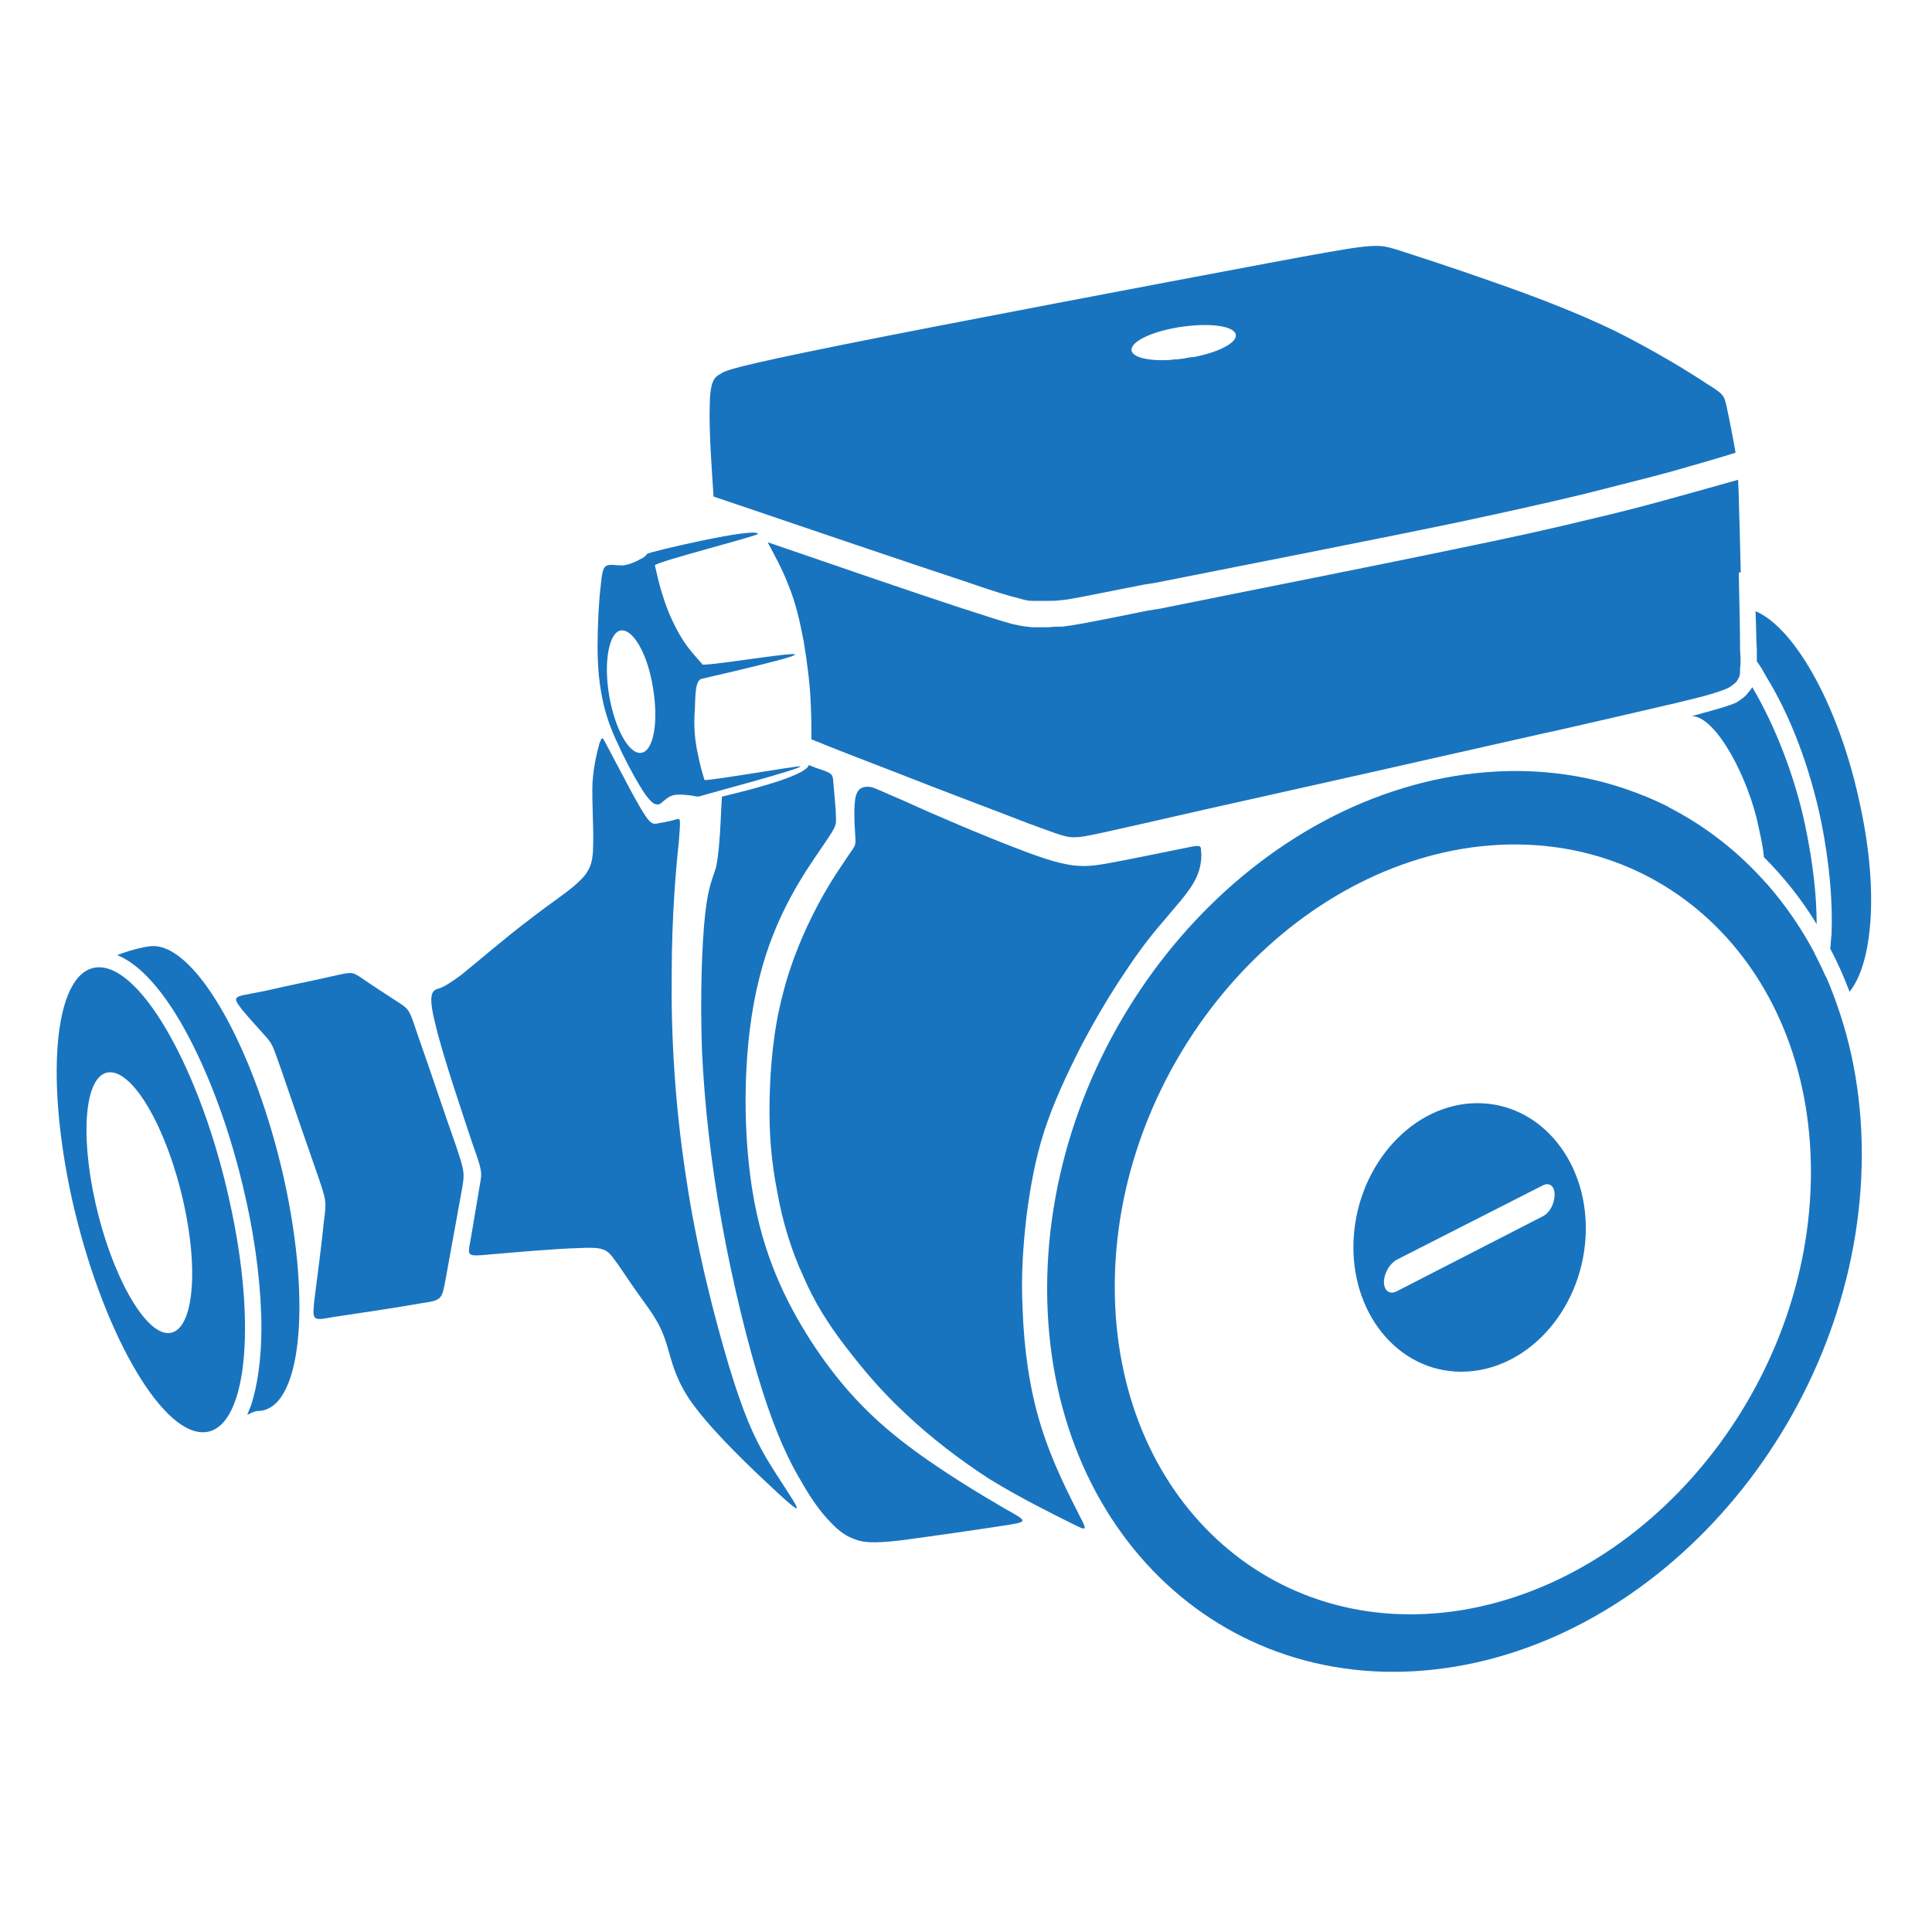 <svg width="30" height="30" fill="none" xmlns="http://www.w3.org/2000/svg"><path fill-rule="evenodd" clip-rule="evenodd" d="M22.59 12.05C26.08 11.48 28.91 14.1 28.91 17.92C28.91 21.74 26.08 25.3 22.59 25.88C19.09 26.46 16.26 23.83 16.26 20.01C16.26 16.19 19.09 12.63 22.59 12.05ZM22.71 13.18C25.7 12.69 28.12 14.93 28.12 18.2C28.12 21.46 25.7 24.5 22.71 25C19.73 25.49 17.31 23.25 17.31 19.98C17.31 16.72 19.73 13.68 22.71 13.18Z" fill="#1974BF"/><path fill-rule="evenodd" clip-rule="evenodd" d="M22.94 17.13C23.94 17.13 24.69 18.07 24.62 19.22C24.55 20.37 23.69 21.3 22.69 21.3C21.7 21.3 20.95 20.37 21.02 19.22C21.09 18.07 21.95 17.13 22.94 17.13ZM21.69 19.56L23.95 18.41C24.06 18.35 24.14 18.42 24.14 18.55C24.14 18.69 24.06 18.84 23.95 18.89L21.69 20.05C21.58 20.11 21.49 20.04 21.49 19.91C21.49 19.77 21.58 19.62 21.69 19.56Z" fill="#1974BF"/><path fill-rule="evenodd" clip-rule="evenodd" d="M2.379 14.69C3.059 14.69 3.959 16.3 4.409 18.3C4.849 20.29 4.669 21.91 3.999 21.91C3.969 21.91 3.919 21.93 3.839 21.97C3.859 21.92 3.879 21.87 3.899 21.82C3.999 21.51 4.059 21.1 4.059 20.62C4.059 20.04 3.979 19.33 3.809 18.58C3.579 17.55 3.229 16.63 2.849 15.95C2.529 15.38 2.169 14.97 1.819 14.83C2.059 14.74 2.289 14.69 2.379 14.69Z" fill="#1974BF"/><path fill-rule="evenodd" clip-rule="evenodd" d="M1.54 15.02C2.21 15.02 3.12 16.64 3.56 18.63C4.01 20.63 3.82 22.24 3.15 22.24C2.48 22.24 1.57 20.63 1.12 18.63C0.68 16.64 0.86 15.02 1.54 15.02ZM1.71 16.65C2.09 16.65 2.6 17.55 2.85 18.67C3.1 19.79 2.99 20.7 2.61 20.7C2.24 20.7 1.73 19.79 1.48 18.67C1.23 17.55 1.33 16.65 1.71 16.65Z" fill="#1974BF"/><path fill-rule="evenodd" clip-rule="evenodd" d="M26.95 7.03C26.92 6.85 26.85 6.49 26.81 6.31C26.77 6.13 26.76 6.12 26.49 5.95C26.22 5.77 25.68 5.44 25.08 5.14C24.48 4.85 23.82 4.6 23.19 4.38C22.57 4.16 21.98 3.97 21.67 3.87C21.36 3.78 21.33 3.78 19.67 4.09C18.02 4.4 14.74 5.02 13.05 5.36C11.37 5.7 11.27 5.75 11.18 5.81C11.09 5.86 11.02 5.92 11.02 6.35C11.01 6.69 11.05 7.26 11.08 7.71C12.64 8.24 14.17 8.76 15.02 9.04C15.45 9.19 15.69 9.26 15.82 9.29C15.95 9.33 15.99 9.33 16.04 9.33C16.11 9.33 16.19 9.33 16.27 9.33C16.33 9.33 16.4 9.33 16.47 9.32C16.61 9.31 16.74 9.28 17.75 9.08L17.94 9.05C19.09 8.82 21.15 8.42 22.64 8.11C23.39 7.95 24.02 7.81 24.56 7.68C25.11 7.54 25.56 7.43 25.96 7.32C26.31 7.22 26.63 7.13 26.95 7.03ZM18.38 5.07C18.83 5.01 19.19 5.07 19.19 5.21C19.19 5.35 18.83 5.51 18.38 5.57C17.93 5.63 17.57 5.57 17.57 5.43C17.57 5.29 17.93 5.13 18.38 5.07Z" fill="#1974BF"/><path fill-rule="evenodd" clip-rule="evenodd" d="M18.469 5.55C18.899 5.52 19.249 5.57 19.249 5.67C19.249 5.78 18.879 5.89 18.429 5.93C17.979 5.97 17.609 5.92 17.609 5.81C17.609 5.73 17.849 5.64 18.179 5.59C18.249 5.58 18.309 5.58 18.379 5.57C18.409 5.56 18.439 5.56 18.469 5.55Z" fill="#1974BF"/><path fill-rule="evenodd" clip-rule="evenodd" d="M28.35 15.16C28.32 15.3 28.27 15.42 28.22 15.53C28.2 15.58 28.18 15.62 28.16 15.66C28.24 15.63 28.3 15.61 28.32 15.61C28.39 15.61 28.45 15.59 28.51 15.57C28.46 15.43 28.41 15.29 28.35 15.16Z" fill="#1974BF"/><path fill-rule="evenodd" clip-rule="evenodd" d="M25.909 12.53C25.909 12.65 25.929 12.76 25.949 12.85C26.059 13.37 25.989 13.04 26.009 13.13C25.969 13.08 26.009 13.1 25.949 13.04V12.93H25.619C25.609 12.89 25.769 13.68 25.589 12.81C25.569 12.69 25.549 12.53 25.529 12.36C25.659 12.41 25.779 12.47 25.909 12.53Z" fill="#1974BF"/><path fill-rule="evenodd" clip-rule="evenodd" d="M28.18 14.81C28.13 15.16 28.03 15.43 27.9 15.63V15.1C27.89 15.07 27.87 15.07 27.87 15.01L27.84 14.99V14.96C27.78 14.89 27.79 14.92 27.79 14.83C27.79 14.75 27.76 14.79 27.76 14.72L27.71 14.66V14.61H27.68V14.58L27.63 14.53V14.5C27.54 14.41 27.57 14.5 27.52 14.39C27.47 14.3 27.49 14.34 27.46 14.31C27.43 14.26 27.48 14.3 27.38 14.2L27.36 14.18L27.35 14.17C27.38 14.03 27.41 13.89 27.42 13.71C27.71 14.04 27.97 14.41 28.18 14.81Z" fill="#1974BF"/><path fill-rule="evenodd" clip-rule="evenodd" d="M27.28 10.27C27.34 10.35 27.39 10.44 27.44 10.53C27.79 11.1 28.1 11.89 28.28 12.76C28.41 13.41 28.46 14.01 28.44 14.51C28.43 14.58 28.43 14.66 28.42 14.73C28.53 14.94 28.63 15.16 28.72 15.4C29.08 14.95 29.17 13.83 28.89 12.53C28.58 11.02 27.89 9.76 27.26 9.49C27.27 9.73 27.27 9.94 27.28 10.09C27.28 10.16 27.28 10.22 27.28 10.27Z" fill="#1974BF"/><path fill-rule="evenodd" clip-rule="evenodd" d="M26.27 11.12C26.649 11.12 27.16 12.1 27.309 12.85C27.349 13.03 27.38 13.18 27.39 13.31C27.7 13.62 27.98 13.97 28.209 14.35C28.209 13.94 28.16 13.43 28.029 12.81C27.869 12.05 27.559 11.26 27.209 10.67C27.189 10.7 27.18 10.72 27.149 10.75C27.11 10.81 27.04 10.86 26.959 10.91C26.869 10.95 26.77 10.98 26.63 11.02C26.529 11.05 26.41 11.08 26.27 11.12Z" fill="#1974BF"/><path fill-rule="evenodd" clip-rule="evenodd" d="M3.76 15.68C3.86 15.8 4.05 16.01 4.14 16.11C4.23 16.22 4.23 16.22 4.37 16.62C4.51 17.03 4.79 17.84 4.93 18.24C5.07 18.65 5.07 18.65 5.03 18.96C5 19.27 4.92 19.89 4.88 20.2C4.85 20.51 4.85 20.51 5.18 20.45C5.52 20.4 6.19 20.3 6.52 20.24C6.86 20.19 6.86 20.19 6.92 19.86C6.98 19.53 7.1 18.87 7.16 18.54C7.22 18.21 7.22 18.21 7.08 17.79C6.93 17.37 6.65 16.53 6.5 16.11C6.36 15.69 6.36 15.68 6.21 15.58C6.06 15.48 5.76 15.29 5.62 15.19C5.47 15.09 5.47 15.09 5.2 15.15C4.94 15.21 4.4 15.32 4.1 15.39C3.79 15.45 3.71 15.46 3.68 15.49C3.65 15.52 3.66 15.55 3.76 15.68Z" fill="#1974BF"/><path fill-rule="evenodd" clip-rule="evenodd" d="M6.76 15.9C6.87 16.38 7.179 17.28 7.33 17.74C7.489 18.19 7.489 18.19 7.449 18.41C7.41 18.63 7.34 19.07 7.3 19.29C7.26 19.51 7.26 19.51 7.599 19.48C7.939 19.45 8.62 19.39 8.989 19.38C9.36 19.36 9.419 19.4 9.52 19.53C9.62 19.66 9.759 19.88 9.909 20.09C10.059 20.3 10.22 20.5 10.309 20.75C10.409 21 10.43 21.31 10.7 21.72C10.97 22.12 11.499 22.64 11.85 22.97C12.21 23.31 12.399 23.48 12.37 23.4C12.339 23.31 12.1 22.98 11.899 22.64C11.7 22.3 11.54 21.94 11.319 21.21C11.1 20.48 10.809 19.36 10.649 18.25C10.479 17.15 10.419 16.06 10.43 15.14C10.43 14.22 10.499 13.46 10.54 13.08C10.569 12.71 10.569 12.71 10.509 12.72C10.45 12.74 10.319 12.77 10.239 12.78C10.159 12.8 10.12 12.81 10.03 12.68C9.94 12.55 9.8 12.29 9.68 12.06C9.559 11.83 9.45 11.63 9.399 11.53C9.35 11.44 9.35 11.44 9.309 11.54C9.28 11.65 9.22 11.86 9.2 12.16C9.19 12.46 9.22 12.86 9.21 13.13C9.21 13.39 9.159 13.53 8.999 13.68C8.839 13.84 8.579 14 8.22 14.28C7.859 14.55 7.41 14.94 7.16 15.14C6.899 15.33 6.849 15.34 6.779 15.36C6.72 15.39 6.639 15.43 6.76 15.9Z" fill="#1974BF"/><path fill-rule="evenodd" clip-rule="evenodd" d="M13.9 11.99C14.61 12.27 15.49 12.6 15.98 12.79C16.47 12.97 16.57 13.01 16.7 13C16.83 13 17 12.96 18.71 12.57C20.06 12.27 22.37 11.75 24.09 11.36H24.1C24.8 11.2 25.5 11.04 26.01 10.92C26.25 10.86 26.43 10.82 26.56 10.78C26.69 10.74 26.78 10.71 26.84 10.68C26.89 10.65 26.93 10.62 26.96 10.59C26.98 10.56 27 10.53 27.01 10.5C27.02 10.47 27.02 10.43 27.02 10.38C27.03 10.32 27.03 10.23 27.02 10.1C27.02 9.83 27.01 9.38 27 8.92V8.89H27.03C27.02 8.46 27.01 8.03 27 7.75C27 7.62 26.99 7.52 26.99 7.45C26.7 7.53 26.39 7.62 26.06 7.71C25.63 7.83 25.18 7.95 24.66 8.07C24.13 8.2 23.5 8.34 22.72 8.5C21.19 8.82 19.15 9.22 18.02 9.45L17.83 9.48C16.8 9.69 16.66 9.71 16.5 9.73C16.44 9.73 16.36 9.73 16.28 9.74C16.19 9.74 16.1 9.74 16.03 9.74C15.95 9.73 15.89 9.73 15.72 9.69C15.57 9.65 15.32 9.57 14.89 9.43C14.25 9.22 13.14 8.84 11.92 8.42C12.01 8.59 12.15 8.84 12.24 9.08C12.36 9.37 12.42 9.65 12.48 9.96C12.53 10.27 12.58 10.62 12.59 10.95C12.6 11.14 12.6 11.33 12.6 11.48C12.94 11.62 13.38 11.79 13.9 11.99Z" fill="#1974BF"/><path fill-rule="evenodd" clip-rule="evenodd" d="M11.19 12.76C11.18 12.96 11.16 13.27 11.12 13.46C11.07 13.64 11 13.74 10.95 14.19C10.9 14.64 10.87 15.45 10.9 16.31C10.94 17.16 11.04 18.06 11.21 19C11.38 19.94 11.62 20.91 11.84 21.6C12.06 22.29 12.26 22.7 12.44 23C12.61 23.3 12.76 23.5 12.9 23.64C13.03 23.78 13.15 23.86 13.27 23.9C13.4 23.95 13.53 23.97 13.98 23.92C14.43 23.86 15.2 23.75 15.58 23.69C15.97 23.63 15.97 23.63 15.61 23.43C15.25 23.22 14.54 22.8 13.97 22.35C13.4 21.9 12.98 21.42 12.59 20.82C12.2 20.21 11.84 19.48 11.68 18.47C11.52 17.46 11.54 16.17 11.79 15.19C12.03 14.21 12.5 13.54 12.74 13.19C12.97 12.85 12.99 12.83 12.98 12.69C12.98 12.55 12.95 12.28 12.94 12.15C12.93 12.01 12.93 12.01 12.66 11.92L12.56 11.88C12.5 12.07 11.41 12.32 11.21 12.37C11.2 12.51 11.2 12.57 11.19 12.76Z" fill="#1974BF"/><path fill-rule="evenodd" clip-rule="evenodd" d="M13.29 12.36C13.25 12.51 13.27 12.82 13.28 12.97C13.29 13.12 13.29 13.12 13.19 13.26C13.09 13.41 12.89 13.69 12.69 14.07C12.49 14.45 12.28 14.93 12.15 15.46C12.01 15.99 11.96 16.57 11.95 17.09C11.94 17.61 11.98 18.06 12.07 18.51C12.15 18.97 12.29 19.42 12.47 19.81C12.64 20.21 12.86 20.56 13.13 20.91C13.39 21.25 13.69 21.61 14.07 21.96C14.44 22.31 14.89 22.66 15.37 22.97C15.86 23.27 16.37 23.52 16.63 23.65C16.89 23.78 16.89 23.78 16.75 23.51C16.62 23.25 16.34 22.72 16.16 22.13C15.98 21.55 15.9 20.91 15.88 20.35C15.85 19.79 15.89 19.32 15.94 18.88C16 18.43 16.07 18.02 16.21 17.58C16.35 17.14 16.57 16.67 16.79 16.24C17.01 15.82 17.25 15.42 17.46 15.11C17.67 14.79 17.86 14.54 18.06 14.31C18.25 14.08 18.46 13.86 18.56 13.66C18.66 13.47 18.66 13.29 18.65 13.21C18.65 13.12 18.63 13.12 18.39 13.17C18.14 13.22 17.66 13.32 17.34 13.38C17.03 13.44 16.88 13.46 16.69 13.44C16.51 13.42 16.29 13.37 15.78 13.17C15.28 12.98 14.48 12.64 14.07 12.45C13.65 12.27 13.6 12.24 13.52 12.22C13.44 12.21 13.33 12.21 13.29 12.36Z" fill="#1974BF"/><path fill-rule="evenodd" clip-rule="evenodd" d="M11.769 8.29C11.779 8.32 10.159 8.73 10.169 8.78C10.199 8.9 10.229 9.06 10.289 9.24C10.359 9.48 10.479 9.74 10.599 9.93C10.719 10.12 10.849 10.24 10.909 10.32C11.159 10.34 14.019 9.82 10.899 10.54C10.789 10.56 10.799 10.82 10.789 11.03C10.769 11.25 10.789 11.51 10.839 11.72C10.869 11.88 10.909 12.01 10.939 12.11C10.939 12.14 12.429 11.88 12.429 11.9C12.439 11.94 11.009 12.32 10.879 12.36C10.829 12.38 10.799 12.36 10.709 12.35C10.619 12.34 10.529 12.33 10.449 12.35C10.379 12.37 10.329 12.42 10.289 12.45C10.259 12.48 10.229 12.5 10.199 12.49C10.159 12.49 10.109 12.46 10.009 12.32C9.909 12.17 9.769 11.92 9.649 11.67C9.529 11.42 9.429 11.19 9.369 10.92C9.309 10.66 9.279 10.38 9.279 10.04C9.279 9.71 9.299 9.32 9.329 9.09C9.349 8.87 9.369 8.8 9.429 8.78C9.479 8.76 9.569 8.78 9.669 8.78C9.759 8.77 9.859 8.73 9.929 8.69C9.999 8.66 10.029 8.63 10.049 8.6C10.079 8.57 11.739 8.18 11.769 8.29ZM9.639 9.79C9.829 9.76 10.059 10.16 10.139 10.68C10.229 11.21 10.149 11.66 9.959 11.69C9.769 11.72 9.549 11.32 9.459 10.8C9.369 10.27 9.459 9.82 9.639 9.79Z" fill="#1974BF"/></svg>